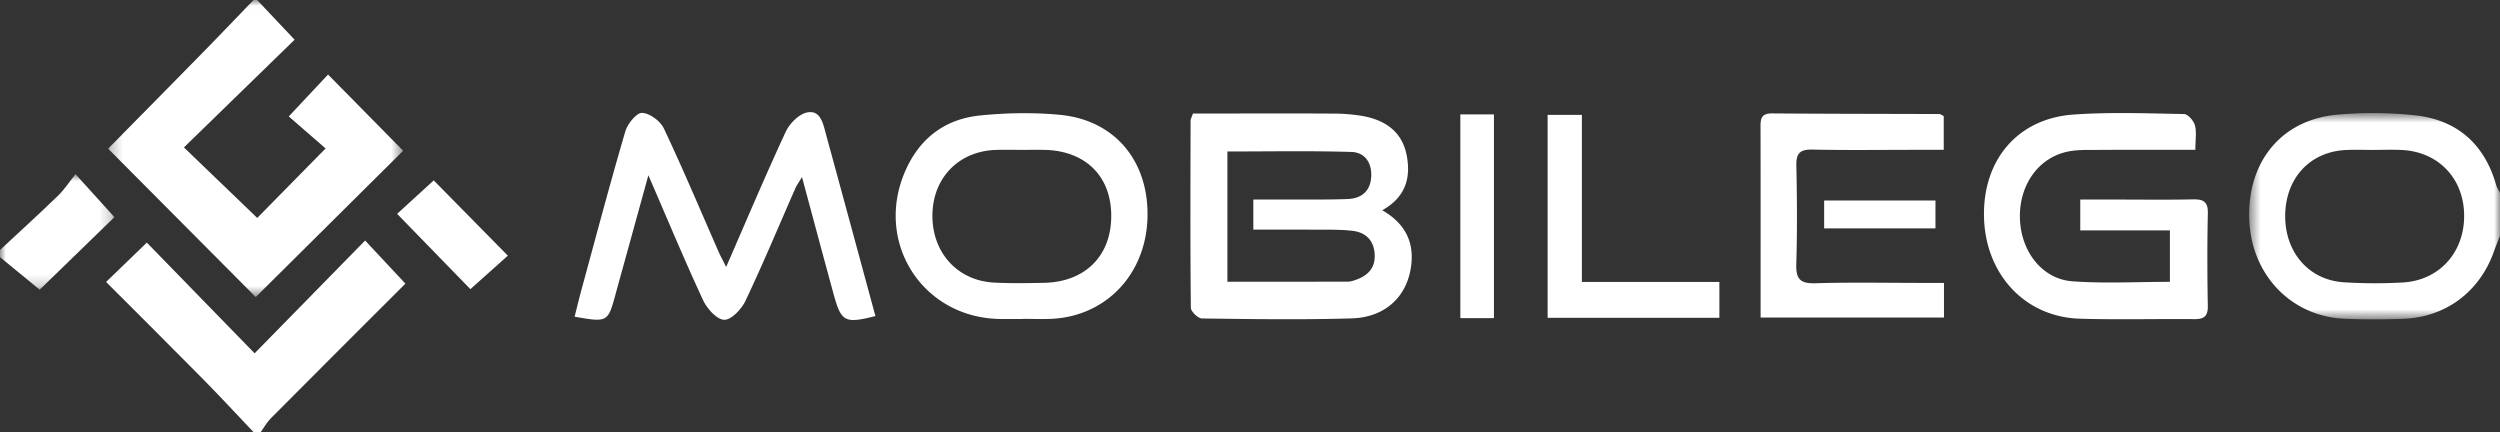 <svg xmlns="http://www.w3.org/2000/svg" xmlns:xlink="http://www.w3.org/1999/xlink" width="214" height="37" viewBox="0 0 214 37">
    <rect x="0" y="0" width="214" height="37" fill="#333333" stroke="none"/>
    <defs>
        <path id="a" d="M.256.009H25.51v25.428H.256z"/>
        <path id="c" d="M22 .686v17.662H.528V.686H22z"/>
        <path id="e" d="M0 10.807V.916h9.794v9.891z"/>
    </defs>
    <g fill="none" fill-rule="evenodd">
        <g transform="translate(9 -.009)">
            <mask id="b" fill="#fff">
                <use xlink:href="#a"/>
            </mask>
            <path fill="#FFF" d="M25.51 12.913L19.081 6.39l-3.363 3.587 3.153 2.739-5.852 5.949-6.275-6.036 9.474-9.22A8638.097 8638.097 0 0 1 13.011.01h-.305C11.26 1.506 9.824 3.013 8.367 4.498 5.634 7.287 2.888 10.064.256 12.736l12.635 12.7L25.51 12.914" mask="url(#b)"/>
        </g>
        <g transform="translate(192 8.991)">
            <mask id="d" fill="#fff">
                <use xlink:href="#c"/>
            </mask>
            <path fill="#FFF" d="M13.631 15.192a42.563 42.563 0 0 1-5.026-.021c-3.033-.208-5.069-2.65-4.99-5.833C3.69 6.207 5.762 4 8.796 3.85c.811-.04 1.625-.006 2.438-.006v-.005c.762 0 1.525-.025 2.286.005 3.185.124 5.393 2.422 5.411 5.612.018 3.18-2.153 5.578-5.3 5.736m8.042-8.341c-.998-3.51-3.338-5.57-6.917-5.968A33.519 33.519 0 0 0 8.061.827C3.317 1.254.395 4.81.533 9.707c.134 4.777 3.558 8.398 8.186 8.59 1.675.07 3.358.065 5.034 0 3.603-.14 6.49-2.311 7.711-5.716.168-.47.357-.93.536-1.395v-3.67c-.11-.22-.259-.431-.326-.665" mask="url(#d)"/>
        </g>
        <path fill="#FFF" d="M21.795 30.243l-9.227-9.476-3.488 3.368c2.806 2.81 5.58 5.562 8.325 8.344 1.459 1.478 2.869 3.006 4.3 4.512h.612c.283-.394.518-.836.856-1.176 3.87-3.89 7.757-7.767 11.529-11.537l-3.447-3.689-9.46 9.654"/>
        <g transform="translate(0 13.991)">
            <mask id="f" fill="#fff">
                <use xlink:href="#e"/>
            </mask>
            <path fill="#FFF" d="M6.462.916c-.547.682-.964 1.332-1.504 1.854C3.33 4.342 1.656 5.866 0 7.409v.611l3.396 2.787 6.398-6.212c-1-1.102-2.04-2.253-3.332-3.679" mask="url(#f)"/>
        </g>
        <path fill="#FFF" d="M115.962 23.987a1.998 1.998 0 0 1-.596.123c-3.397.007-6.794.005-10.3.005V12.968c3.56 0 7.096-.068 10.627.04 1.15.034 1.761.947 1.682 2.15-.082 1.233-.86 1.833-2.007 1.878-1.778.069-3.559.037-5.339.045-.857.004-1.714 0-2.744 0v2.574c1.665 0 3.321-.01 4.977.003 1.168.009 2.345-.031 3.501.099 1.126.127 1.848.809 1.91 2.018.063 1.219-.644 1.862-1.71 2.212m2.356-5.99c2.03-1.122 2.476-2.834 2.081-4.761-.419-2.05-1.936-3.013-3.9-3.328a15.05 15.05 0 0 0-2.274-.183c-2.848-.021-5.696-.009-8.544-.009h-3.564c-.113.328-.203.468-.203.609-.013 5.34-.034 10.68.022 16.018.003.324.617.914.953.918 4.27.057 8.545.118 12.813-.007 2.953-.086 4.838-1.959 5.112-4.683.204-2.029-.659-3.515-2.496-4.574M69.091 9.626c-.706.138-1.505.952-1.835 1.66-1.734 3.729-3.332 7.52-5.098 11.566-.32-.643-.49-.947-.63-1.265-1.553-3.535-3.049-7.098-4.7-10.587-.3-.636-1.216-1.316-1.869-1.337-.475-.016-1.245.942-1.437 1.598-1.316 4.494-2.515 9.022-3.747 13.54-.208.763-.392 1.533-.588 2.308 2.831.499 2.854.484 3.517-1.97.24-.886.49-1.767.733-2.652L55.501 15c1.67 3.85 3.11 7.313 4.69 10.709.335.72 1.18 1.653 1.804 1.665.61.012 1.483-.915 1.821-1.63 1.502-3.167 2.852-6.41 4.265-9.62.12-.272.302-.517.57-.967.945 3.507 1.811 6.748 2.695 9.984.662 2.422.96 2.578 3.59 1.913-1.41-5.196-2.818-10.393-4.239-15.586-.239-.877-.448-2.07-1.606-1.842M187.733 17.067c-2.188.046-4.38.015-6.568.015h-3.094v2.639h7.673v4.404c-2.864 0-5.615.154-8.341-.045-2.591-.19-4.403-2.541-4.496-5.346-.096-2.901 1.6-5.287 4.186-5.775.79-.15 1.62-.123 2.434-.127 2.736-.015 5.472-.006 8.396-.006 0-.904.119-1.544-.04-2.105-.11-.39-.597-.952-.924-.958-3.155-.057-6.324-.18-9.466.043-4.786.338-7.77 3.882-7.662 8.758.107 4.907 3.498 8.574 8.202 8.716 3.256.099 6.517.006 9.776.037.82.007 1.196-.208 1.18-1.116-.048-2.647-.054-5.297.003-7.943.02-.98-.368-1.21-1.26-1.191M89.362 24.21c-1.422.028-2.848.054-4.267-.02-3.13-.161-5.3-2.558-5.28-5.755.018-3.192 2.233-5.49 5.414-5.601.76-.027 1.524-.004 2.286-.004.61-.003 1.22-.01 1.828-.002 3.555.05 5.785 2.238 5.78 5.665-.006 3.422-2.234 5.646-5.76 5.717m1.374-14.38c-2.264-.215-4.585-.174-6.85.056-2.997.304-5.177 1.953-6.4 4.764-2.674 6.14 1.526 12.618 8.206 12.656.61.003 1.221 0 1.831 0v-.013c.865 0 1.732.043 2.594-.007 4.581-.267 7.921-3.795 8.102-8.53.187-4.876-2.728-8.471-7.483-8.925M155.36 24.246c-1.307.038-1.635-.41-1.598-1.65.084-2.798.069-5.6.005-8.398-.024-1.06.294-1.418 1.376-1.394 2.95.064 5.903.022 8.855.022h2.386V9.937c-.181-.09-.27-.173-.36-.174-4.783-.019-9.566-.017-14.35-.055-1.015-.008-.974.6-.972 1.304.01 4.733.006 9.466.006 14.2v1.968h15.697v-2.963h-1.732c-3.105 0-6.211-.062-9.313.03M135.41 9.833h-2.934v17.372h14.703v-3.069h-11.77zM125.005 27.23h2.877V9.792h-2.877zM33.994 18.304l6.272 6.448 3.207-2.868-6.345-6.442-3.134 2.862"/>
        <path fill="#FFF" d="M156.147 19.55h9.529v-2.387h-9.529z"/>
    </g>
</svg>
